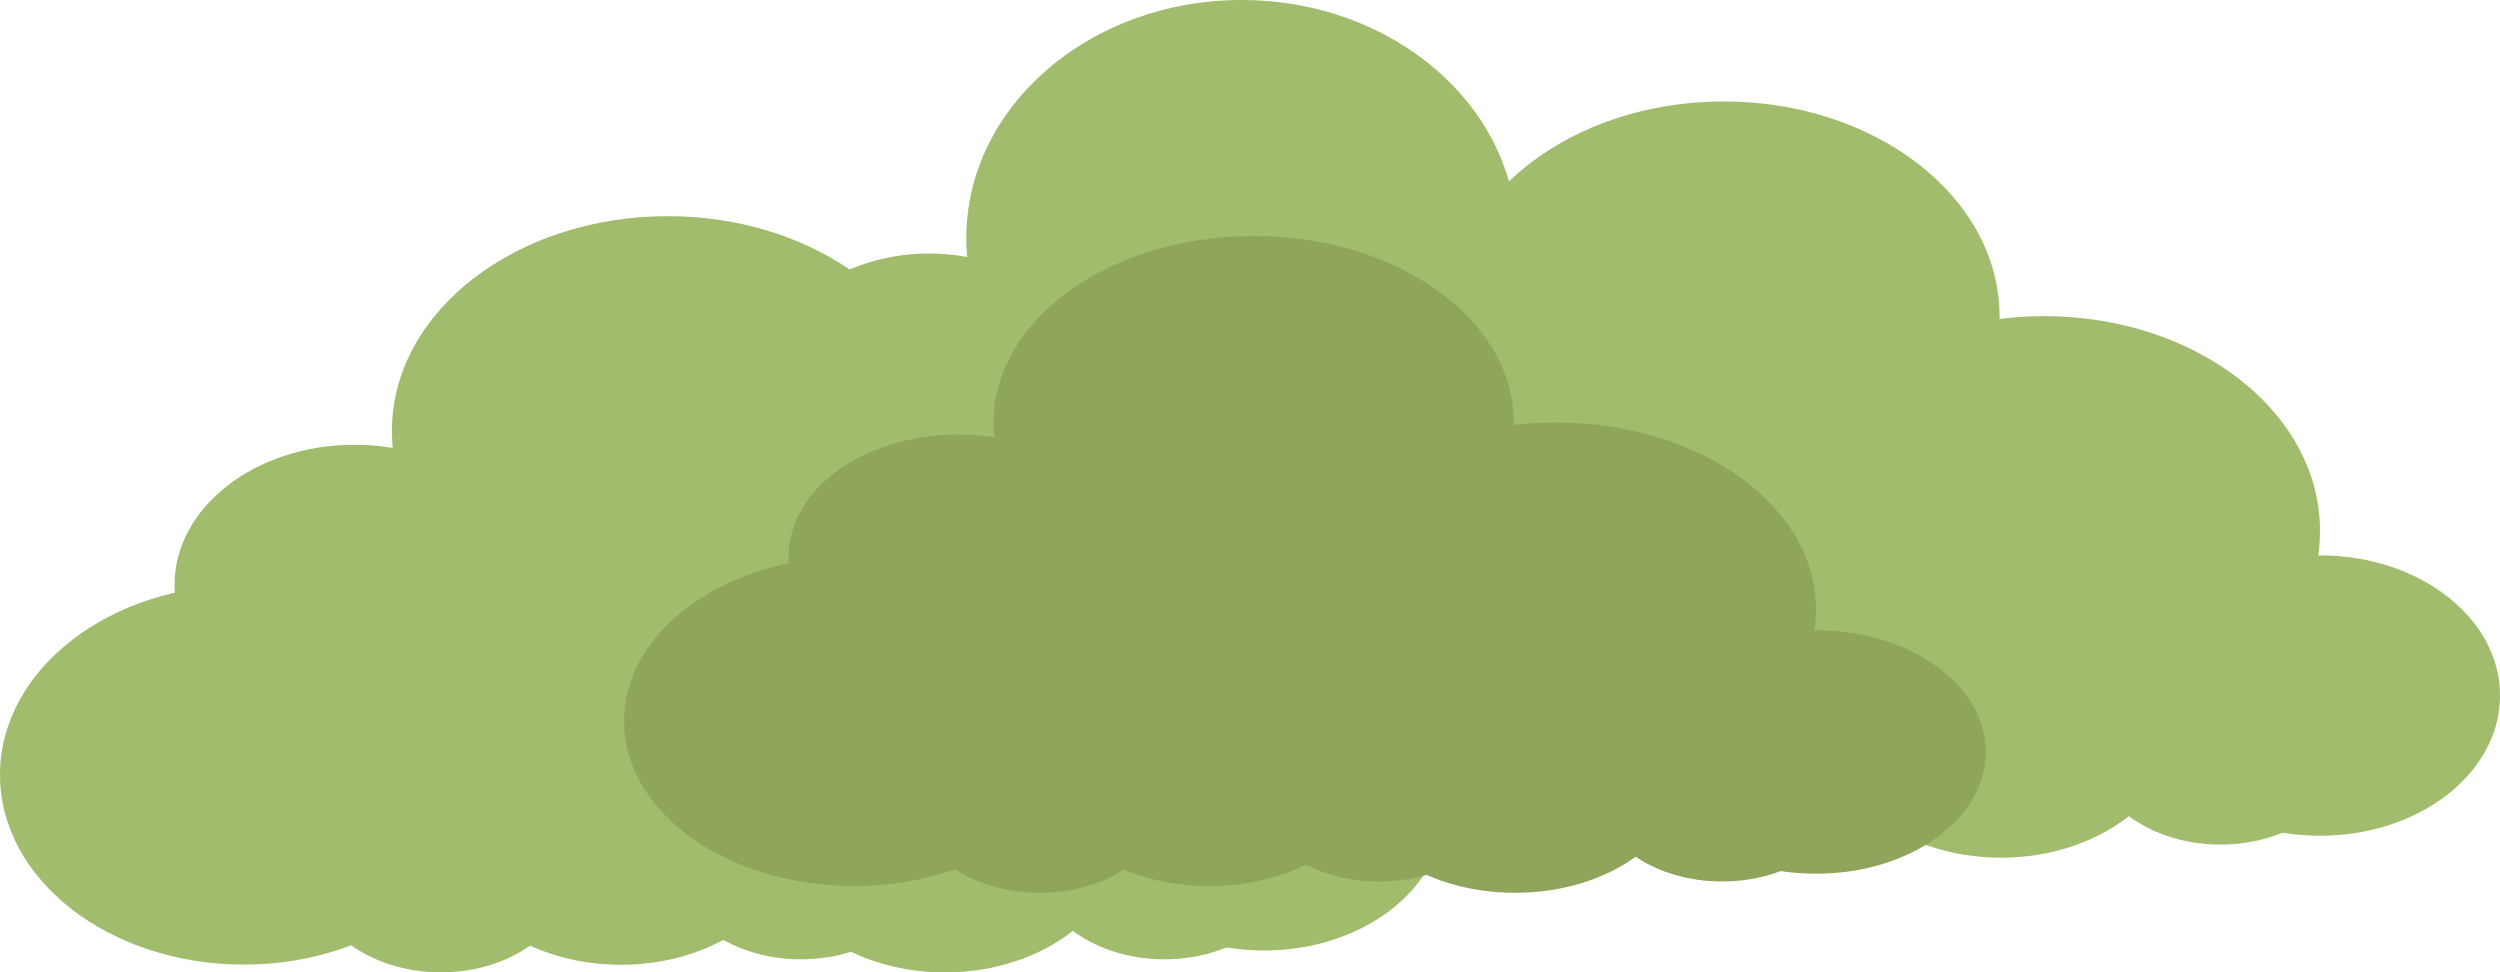 <svg xmlns="http://www.w3.org/2000/svg" viewBox="0 0 393.09 152.89"><defs><style>.cls-1{fill:#a1bc6d;}.cls-2{fill:#8ea55b;}</style></defs><title>Bushes (R)</title><g id="Lag_2" data-name="Lag 2"><g id="Lag_1-2" data-name="Lag 1"><ellipse class="cls-1" cx="146.08" cy="64.3" rx="28.25" ry="24.44"/><ellipse class="cls-1" cx="195.22" cy="37.44" rx="43.28" ry="37.44"/><ellipse class="cls-1" cx="128.71" cy="97.4" rx="38.26" ry="33.1"/><ellipse class="cls-1" cx="245.5" cy="74.89" rx="43.28" ry="37.44"/><ellipse class="cls-1" cx="288.78" cy="103.61" rx="28.25" ry="24.44"/><ellipse class="cls-1" cx="187.87" cy="106.1" rx="28.25" ry="24.44"/><ellipse class="cls-1" cx="238.72" cy="107.43" rx="28.25" ry="24.44"/><ellipse class="cls-1" cx="216.12" cy="111.52" rx="20.89" ry="18.08"/><ellipse class="cls-1" cx="159.62" cy="113.79" rx="20.89" ry="18.08"/><ellipse class="cls-1" cx="182.23" cy="81.66" rx="28.25" ry="24.44"/><ellipse class="cls-1" cx="273.16" cy="111.52" rx="20.89" ry="18.08"/><ellipse class="cls-1" cx="221.79" cy="73.93" rx="28.31" ry="22.04"/><ellipse class="cls-1" cx="271.03" cy="49.71" rx="43.37" ry="33.76"/><ellipse class="cls-1" cx="204.38" cy="103.78" rx="38.34" ry="29.85"/><ellipse class="cls-1" cx="321.42" cy="83.47" rx="43.37" ry="33.76"/><ellipse class="cls-1" cx="364.79" cy="109.37" rx="28.31" ry="22.04"/><ellipse class="cls-1" cx="263.67" cy="111.62" rx="28.31" ry="22.04"/><ellipse class="cls-1" cx="314.62" cy="112.82" rx="28.31" ry="22.04"/><ellipse class="cls-1" cx="291.97" cy="116.5" rx="20.94" ry="16.3"/><ellipse class="cls-1" cx="235.36" cy="118.55" rx="20.94" ry="16.3"/><ellipse class="cls-1" cx="258.01" cy="89.58" rx="28.31" ry="22.04"/><ellipse class="cls-1" cx="349.13" cy="116.5" rx="20.94" ry="16.3"/><ellipse class="cls-1" cx="55.75" cy="91.97" rx="28.31" ry="22.04"/><ellipse class="cls-1" cx="104.99" cy="67.75" rx="43.37" ry="33.76"/><ellipse class="cls-1" cx="38.34" cy="121.82" rx="38.34" ry="29.85"/><ellipse class="cls-1" cx="155.38" cy="101.52" rx="43.37" ry="33.76"/><ellipse class="cls-1" cx="198.75" cy="127.41" rx="28.31" ry="22.04"/><ellipse class="cls-1" cx="97.63" cy="129.66" rx="28.31" ry="22.04"/><ellipse class="cls-1" cx="148.58" cy="130.86" rx="28.31" ry="22.04"/><ellipse class="cls-1" cx="125.93" cy="134.54" rx="20.94" ry="16.3"/><ellipse class="cls-1" cx="69.32" cy="136.59" rx="20.94" ry="16.3"/><ellipse class="cls-1" cx="91.97" cy="107.62" rx="28.31" ry="22.04"/><ellipse class="cls-1" cx="183.09" cy="134.54" rx="20.94" ry="16.3"/><ellipse class="cls-2" cx="150.69" cy="87.46" rx="26.69" ry="19.14"/><ellipse class="cls-2" cx="197.13" cy="66.43" rx="40.9" ry="29.32"/><ellipse class="cls-2" cx="134.28" cy="113.39" rx="36.16" ry="25.92"/><ellipse class="cls-2" cx="244.64" cy="95.75" rx="40.9" ry="29.32"/><ellipse class="cls-2" cx="285.54" cy="118.24" rx="26.69" ry="19.14"/><ellipse class="cls-2" cx="190.18" cy="120.19" rx="26.69" ry="19.14"/><ellipse class="cls-2" cx="238.23" cy="121.24" rx="26.69" ry="19.14"/><ellipse class="cls-2" cx="216.87" cy="124.44" rx="19.74" ry="14.16"/><ellipse class="cls-2" cx="163.49" cy="126.22" rx="19.74" ry="14.16"/><ellipse class="cls-2" cx="184.85" cy="101.06" rx="26.69" ry="19.14"/><ellipse class="cls-2" cx="270.78" cy="124.44" rx="19.74" ry="14.16"/></g></g></svg>